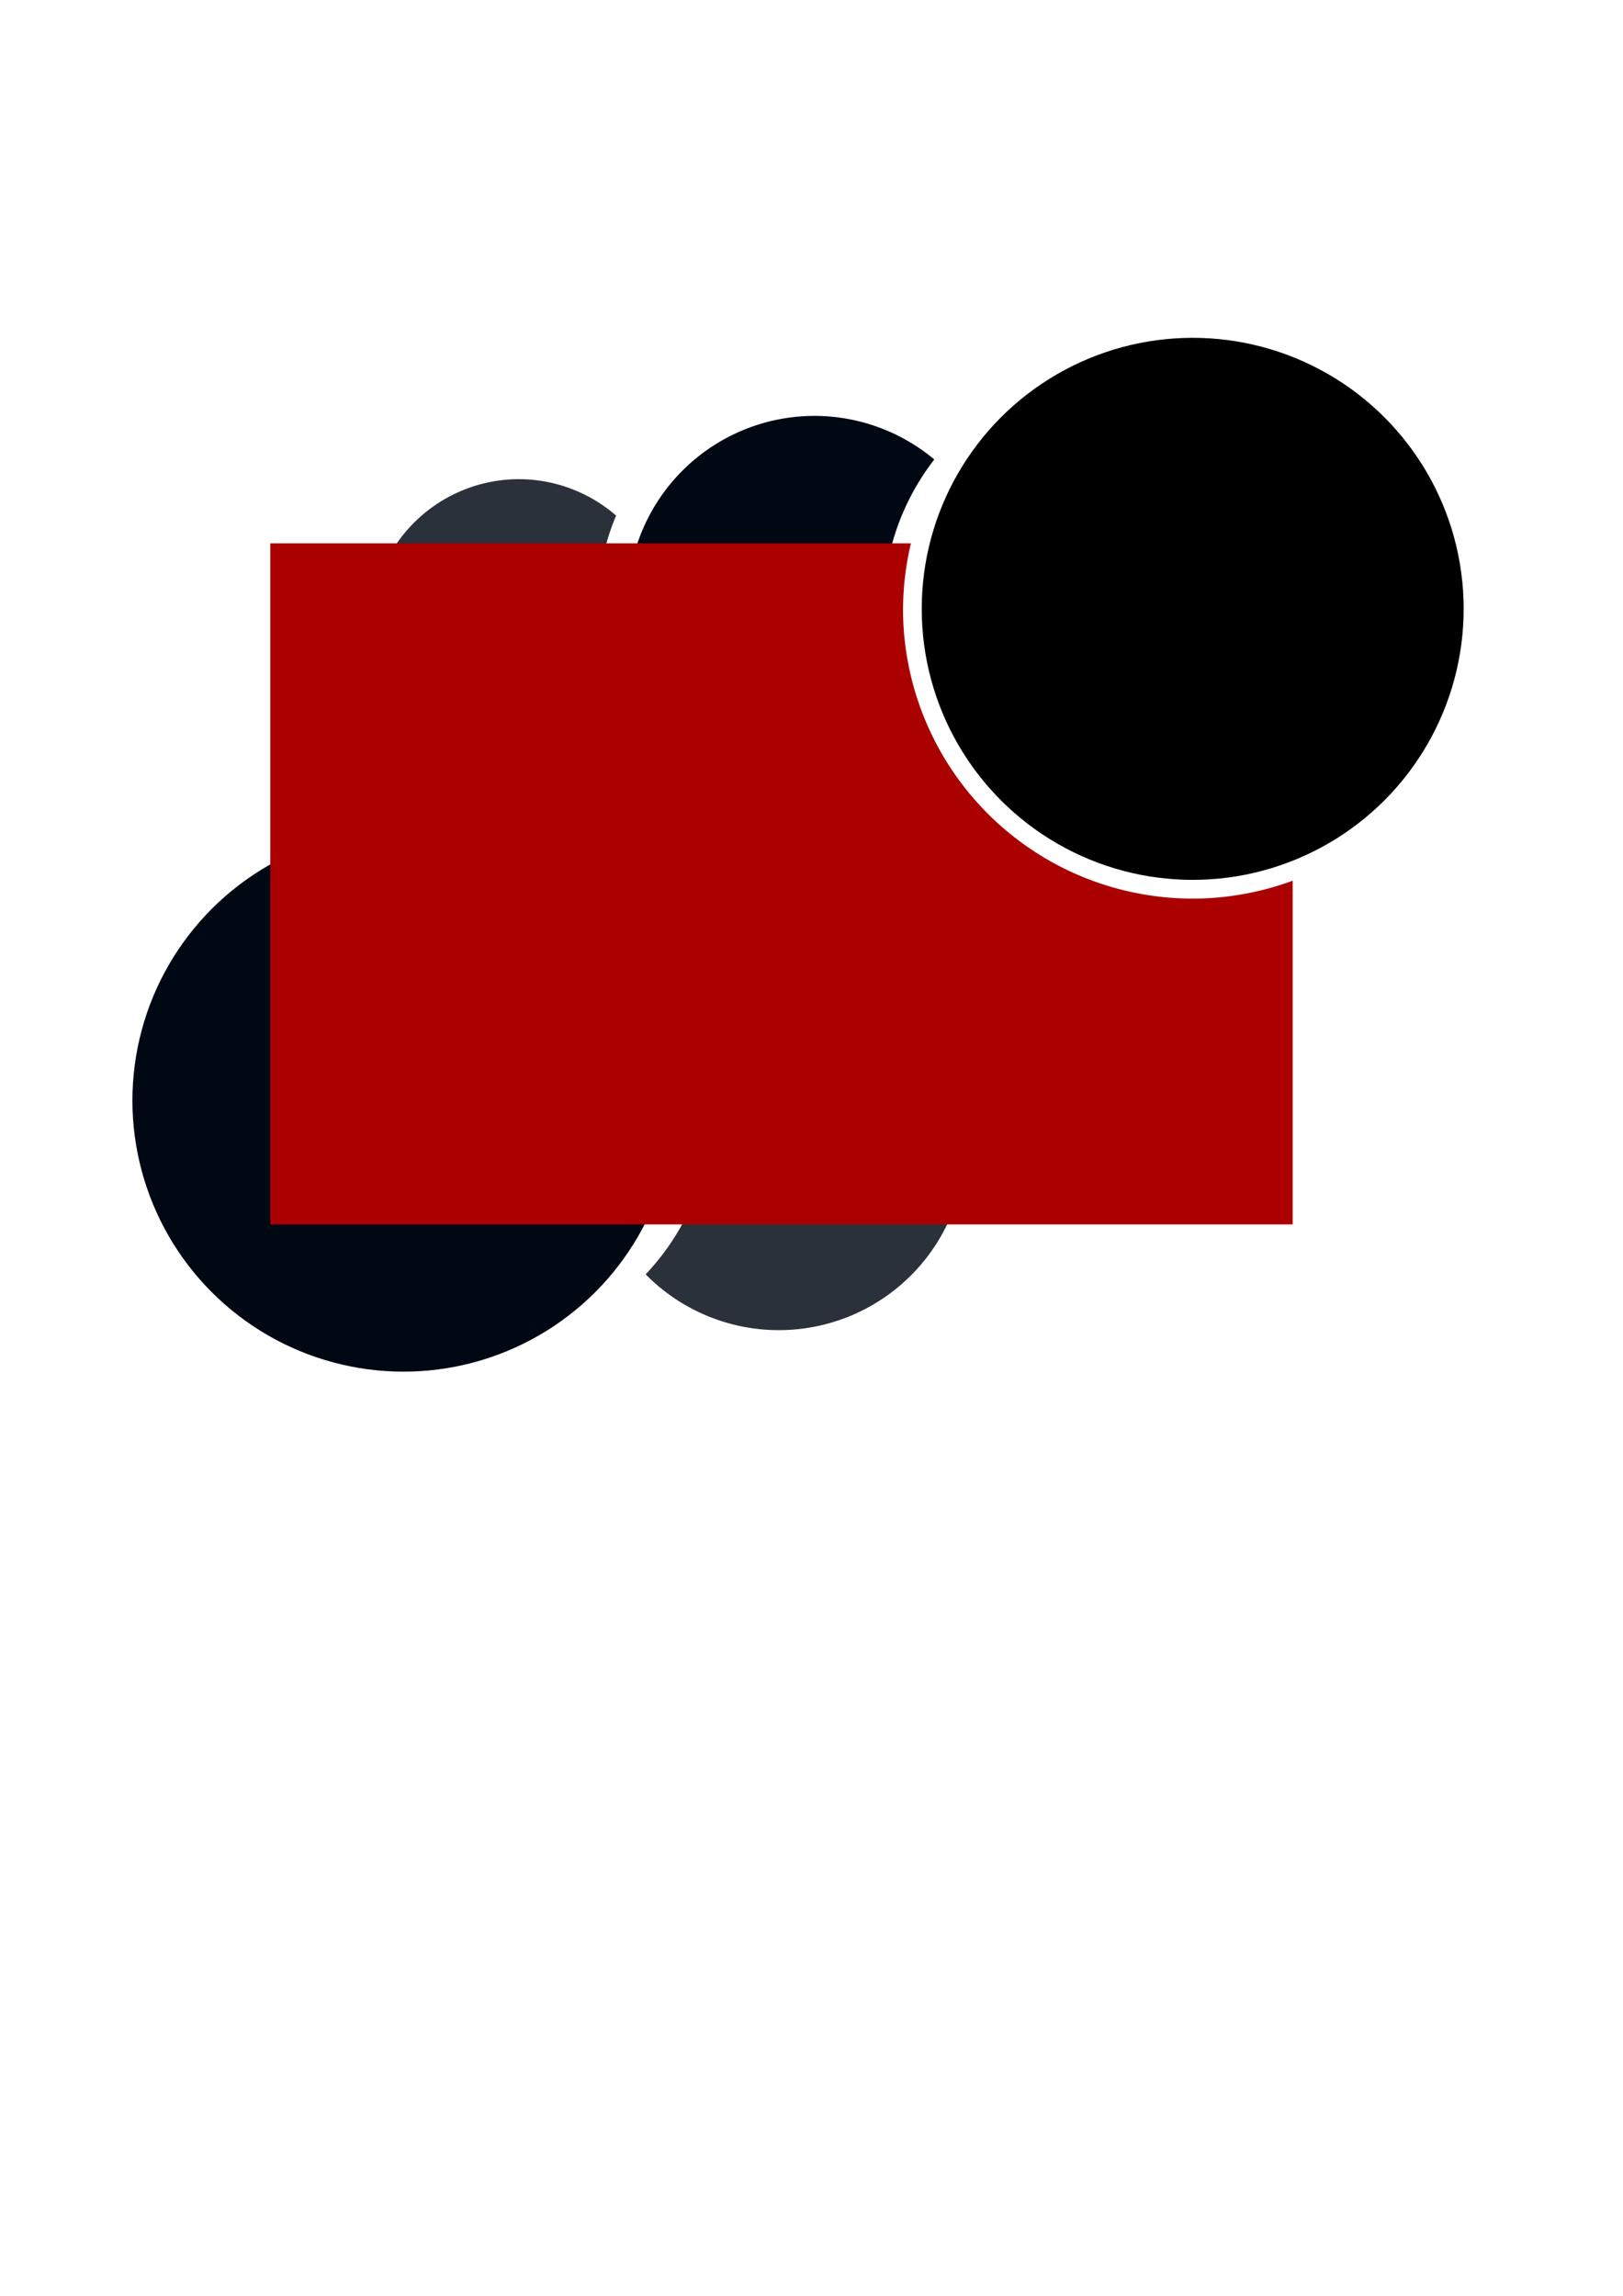 <?xml version="1.0" encoding="UTF-8" standalone="no"?>
<!-- Created with Inkscape (http://www.inkscape.org/) -->

<svg
   width="210mm"
   height="297mm"
   viewBox="0 0 793.701 1122.52"
   version="1.1"
   id="svg5"
   inkscape:version="1.1.1 (3bf5ae0d25, 2021-09-20)"
   sodipodi:docname="Template_Squere_images.svg"
   xmlns:inkscape="http://www.inkscape.org/namespaces/inkscape"
   xmlns:sodipodi="http://sodipodi.sourceforge.net/DTD/sodipodi-0.dtd"
   xmlns="http://www.w3.org/2000/svg"
   xmlns:svg="http://www.w3.org/2000/svg">
  <sodipodi:namedview
     id="namedview7"
     pagecolor="#505050"
     bordercolor="#eeeeee"
     borderopacity="1"
     inkscape:pageshadow="0"
     inkscape:pageopacity="0"
     inkscape:pagecheckerboard="0"
     inkscape:document-units="mm"
     showgrid="false"
     inkscape:object-paths="true"
     inkscape:snap-intersection-paths="false"
     inkscape:snap-smooth-nodes="false"
     inkscape:snap-midpoints="false"
     inkscape:snap-object-midpoints="true"
     inkscape:object-nodes="false"
     inkscape:snap-others="false"
     inkscape:zoom="1.0859962"
     inkscape:cx="454.42149"
     inkscape:cy="404.69756"
     inkscape:window-width="1920"
     inkscape:window-height="1051"
     inkscape:window-x="-9"
     inkscape:window-y="-9"
     inkscape:window-maximized="1"
     inkscape:current-layer="layer1" />
  <defs
     id="defs2" />
  <g
     inkscape:label="Layer 1"
     inkscape:groupmode="layer"
     id="layer1">
    <path
       id="path1711"
       style="fill:#2b313a;stroke:none;stroke-width:0;stroke-linecap:round;stroke-linejoin:round;stroke-miterlimit:4;stroke-dasharray:none;fill-opacity:1"
       d="m 395.776,468.779 a 91.405,91.405 0 0 1 75.271,105.092 91.405,91.405 0 0 1 -105.09,75.271 91.405,91.405 0 0 1 -50.207,-26.06 118.826,118.826 0 0 0 30.889,-62.031 118.826,118.826 0 0 0 -14.729,-79.17 91.405,91.405 0 0 1 63.866,-13.101 z" />
    <circle
       style="fill:#000814;stroke:none;stroke-width:0;stroke-linecap:round;stroke-linejoin:round;stroke-miterlimit:4;stroke-dasharray:none;fill-opacity:1"
       id="circle1715"
       cx="-282.257"
       cy="498.571"
       r="132.514"
       transform="matrix(-0.987,-0.163,-0.163,0.987,0,0)" />
    <path
       id="path1610"
       style="fill:#000814;stroke:none;stroke-width:0;stroke-linecap:round;stroke-linejoin:round;stroke-miterlimit:4;stroke-dasharray:none;fill-opacity:1"
       d="m 395.27,203.396 a 91.405,91.405 0 0 0 -88.247,94.459 91.405,91.405 0 0 0 94.457,88.247 91.405,91.405 0 0 0 53.159,-19.339 118.826,118.826 0 0 1 -22.595,-65.509 118.826,118.826 0 0 1 24.858,-76.596 91.405,91.405 0 0 0 -61.632,-21.262 z" />
    <path
       id="circle1351"
       style="fill:#2b313a;stroke:none;stroke-width:0;stroke-linecap:round;stroke-linejoin:round;stroke-miterlimit:4;stroke-dasharray:none;fill-opacity:1"
       d="M 251.381 234.324 A 72.652 72.652 0 0 0 181.24 309.402 A 72.652 72.652 0 0 0 256.318 379.545 A 72.652 72.652 0 0 0 309.828 353.221 A 108.978 108.978 0 0 1 292.621 298.451 A 108.978 108.978 0 0 1 301.311 252.104 A 72.652 72.652 0 0 0 251.381 234.324 z " />
    <path
       id="rect846"
       style="fill:#aa0000;stroke:none;stroke-width:0;stroke-linecap:round;stroke-linejoin:round;stroke-miterlimit:4;stroke-dasharray:none"
       d="M 132.176 265.654 L 132.176 598.654 L 632.176 598.654 L 632.176 430.607 A 141.671 141.671 0 0 1 588.08 439.281 A 141.671 141.671 0 0 1 441.678 302.504 A 141.671 141.671 0 0 1 445.467 265.654 L 132.176 265.654 z " />
    <circle
       style="fill:#000000;stroke:none;stroke-width:0;stroke-linecap:round;stroke-linejoin:round;stroke-miterlimit:4;stroke-dasharray:none;fill-opacity:1"
       id="circle1461"
       cx="572.817"
       cy="317.335"
       r="132.514"
       transform="rotate(-1.947)" />
  </g>
</svg>
